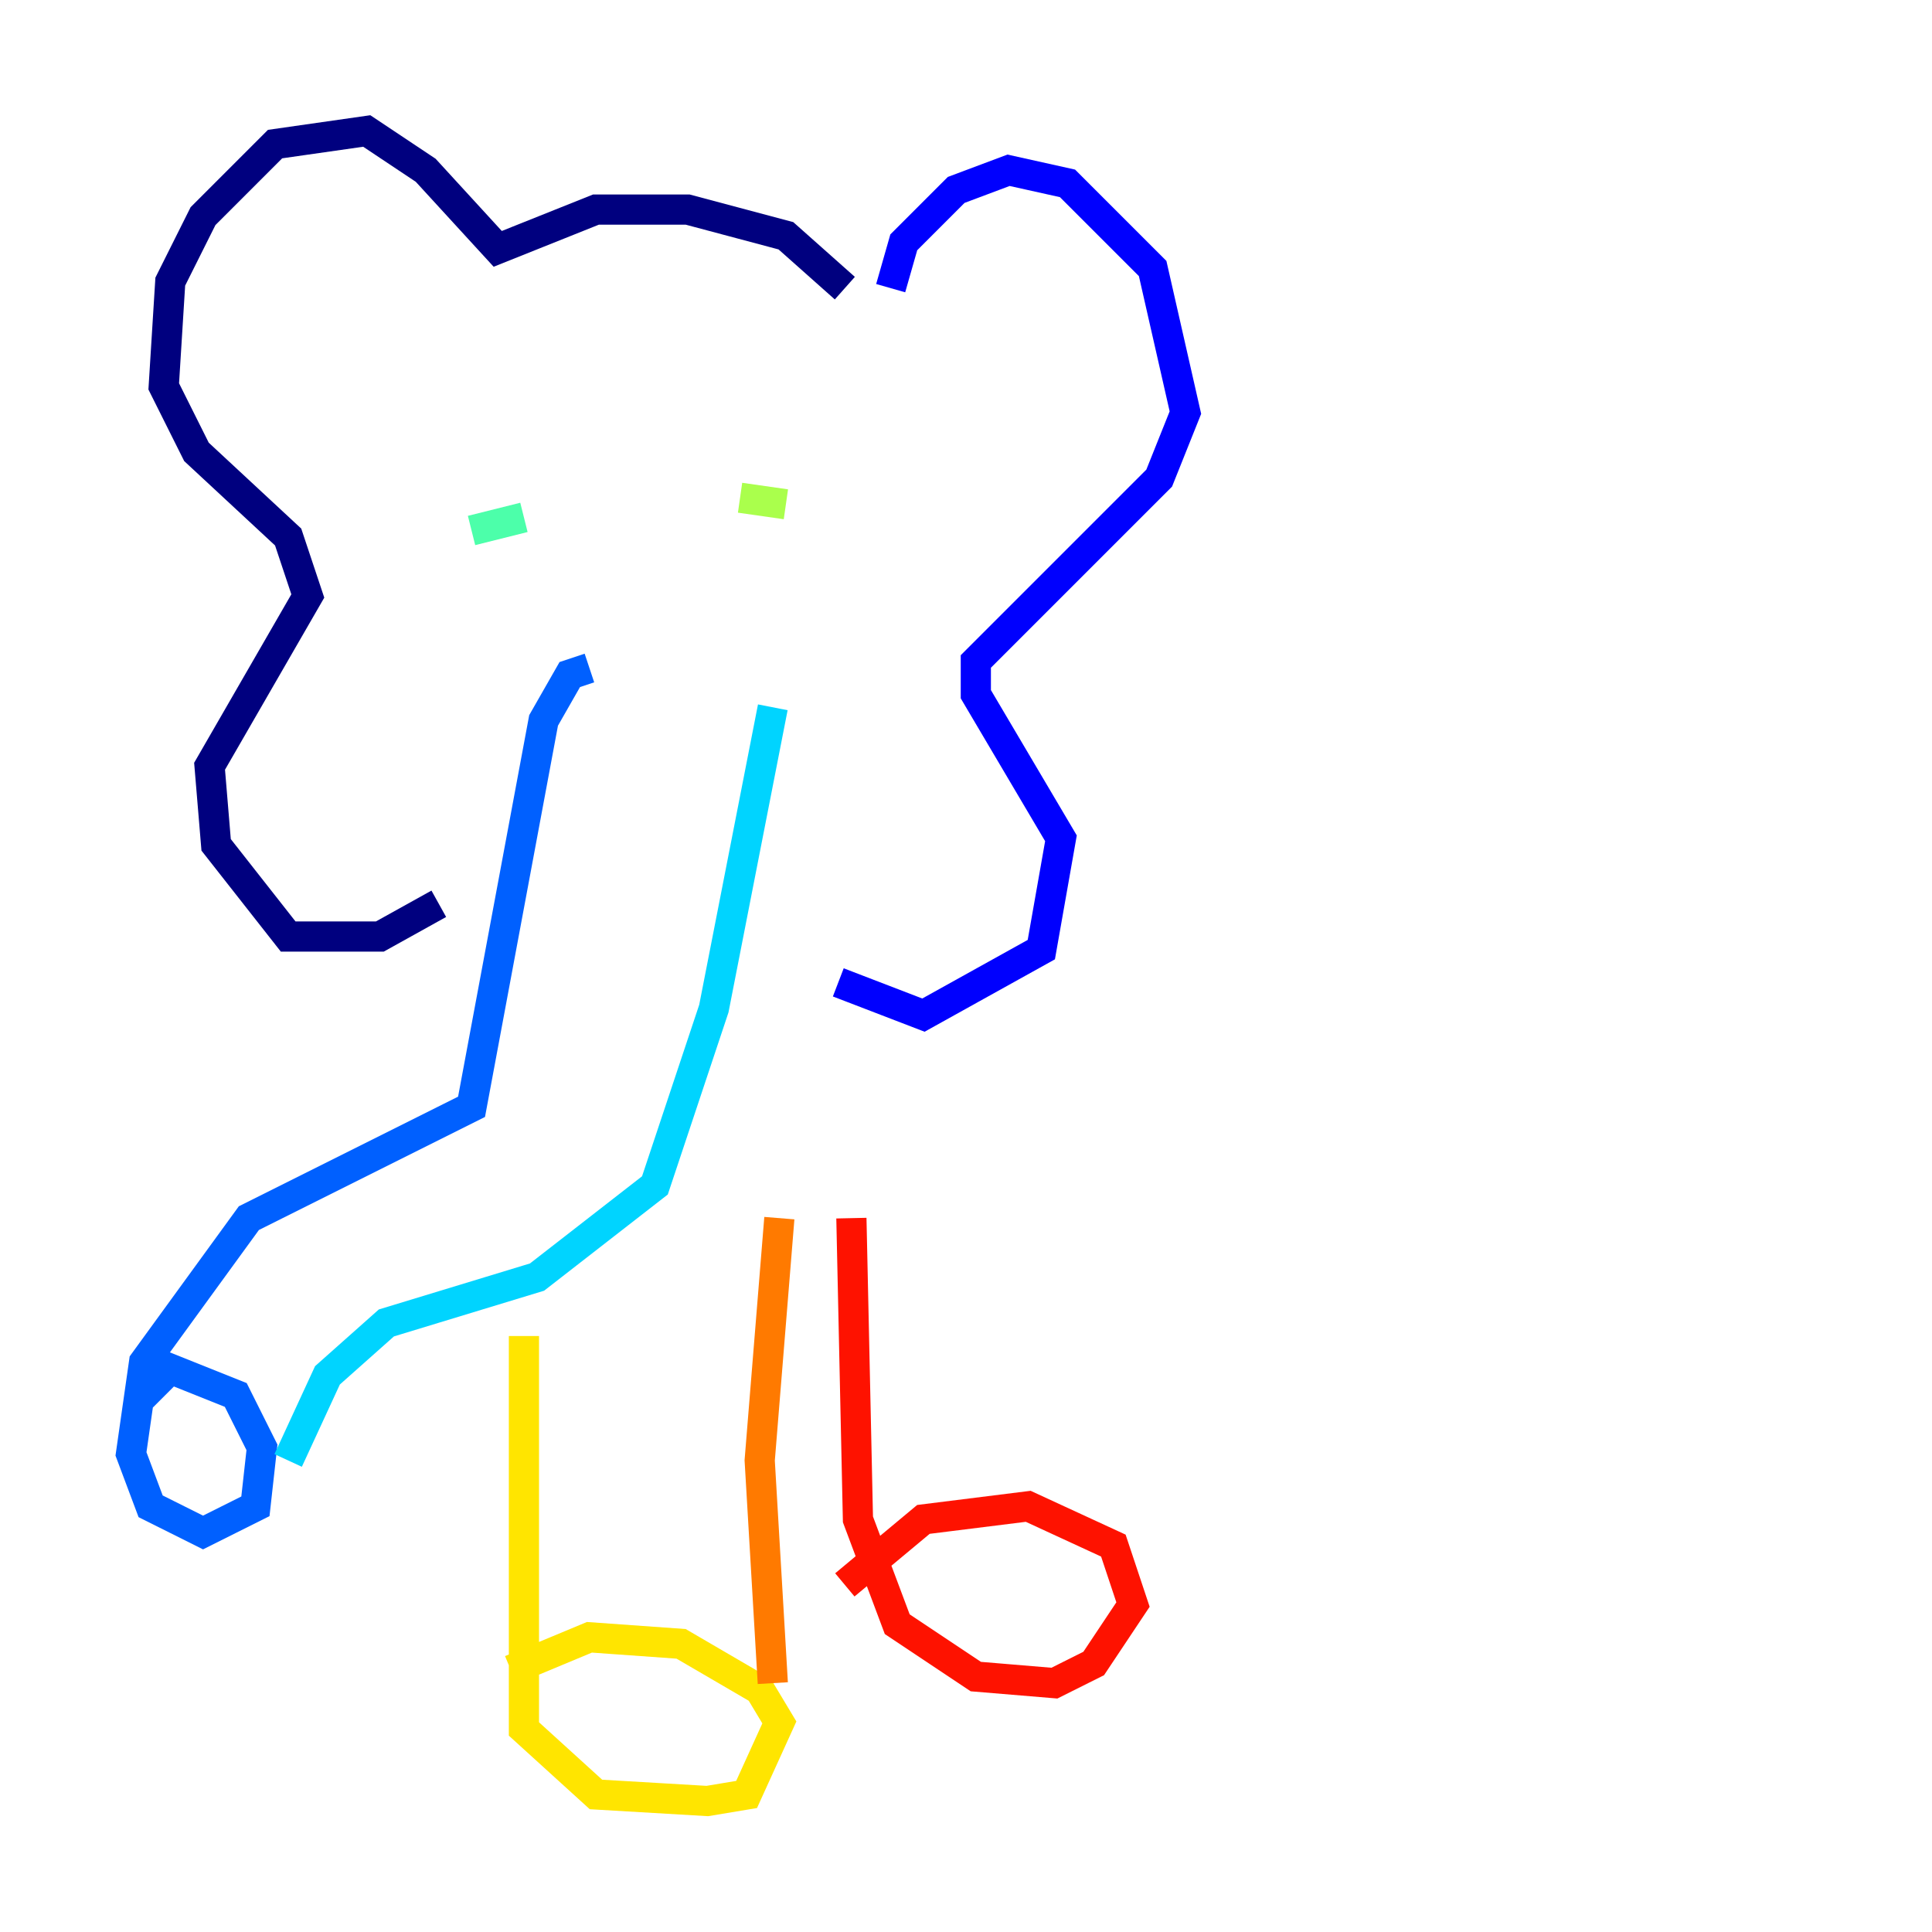 <?xml version="1.0" encoding="utf-8" ?>
<svg baseProfile="tiny" height="128" version="1.2" viewBox="0,0,128,128" width="128" xmlns="http://www.w3.org/2000/svg" xmlns:ev="http://www.w3.org/2001/xml-events" xmlns:xlink="http://www.w3.org/1999/xlink"><defs /><polyline fill="none" points="55.973,19.091 52.068,15.62 45.559,13.885 39.485,13.885 32.976,16.488 28.203,11.281 24.298,8.678 18.224,9.546 13.451,14.319 11.281,18.658 10.848,25.6 13.017,29.939 19.091,35.58 20.393,39.485 13.885,50.766 14.319,55.973 19.091,62.047 25.166,62.047 29.071,59.878" stroke="#00007f" stroke-width="2" /><polyline fill="none" points="59.01,19.091 59.878,16.054 63.349,12.583 66.82,11.281 70.725,12.149 76.366,17.79 78.536,27.336 76.8,31.675 64.651,43.824 64.651,45.993 70.291,55.539 68.99,62.915 61.18,67.254 55.539,65.085" stroke="#0000fe" stroke-width="2" /><polyline fill="none" points="39.051,44.258 37.749,44.691 36.014,47.729 31.241,73.329 16.488,80.705 9.546,90.251 8.678,96.325 9.98,99.797 13.451,101.532 16.922,99.797 17.356,95.891 15.62,92.42 11.281,90.685 9.112,92.854" stroke="#0060ff" stroke-width="2" /><polyline fill="none" points="51.2,46.861 47.295,66.82 43.39,78.536 35.58,84.61 25.6,87.647 21.695,91.119 19.091,96.759" stroke="#00d4ff" stroke-width="2" /><polyline fill="none" points="31.241,35.146 34.712,34.278" stroke="#4cffaa" stroke-width="2" /><polyline fill="none" points="49.031,32.976 52.068,33.41" stroke="#aaff4c" stroke-width="2" /><polyline fill="none" points="34.712,88.515 34.712,114.549 39.485,118.888 46.861,119.322 49.464,118.888 51.634,114.115 50.332,111.946 45.125,108.909 39.051,108.475 33.844,110.644" stroke="#ffe500" stroke-width="2" /><polyline fill="none" points="51.2,111.512 50.332,96.759 51.634,80.705" stroke="#ff7a00" stroke-width="2" /><polyline fill="none" points="56.407,80.705 56.841,100.664 59.444,107.607 64.651,111.078 69.858,111.512 72.461,110.21 75.064,106.305 73.763,102.4 68.122,99.797 61.18,100.664 55.973,105.003" stroke="#fe1200" stroke-width="2" /><polyline fill="none" points="73.763,99.363 73.763,99.363" stroke="#7f0000" stroke-width="2" /></svg>